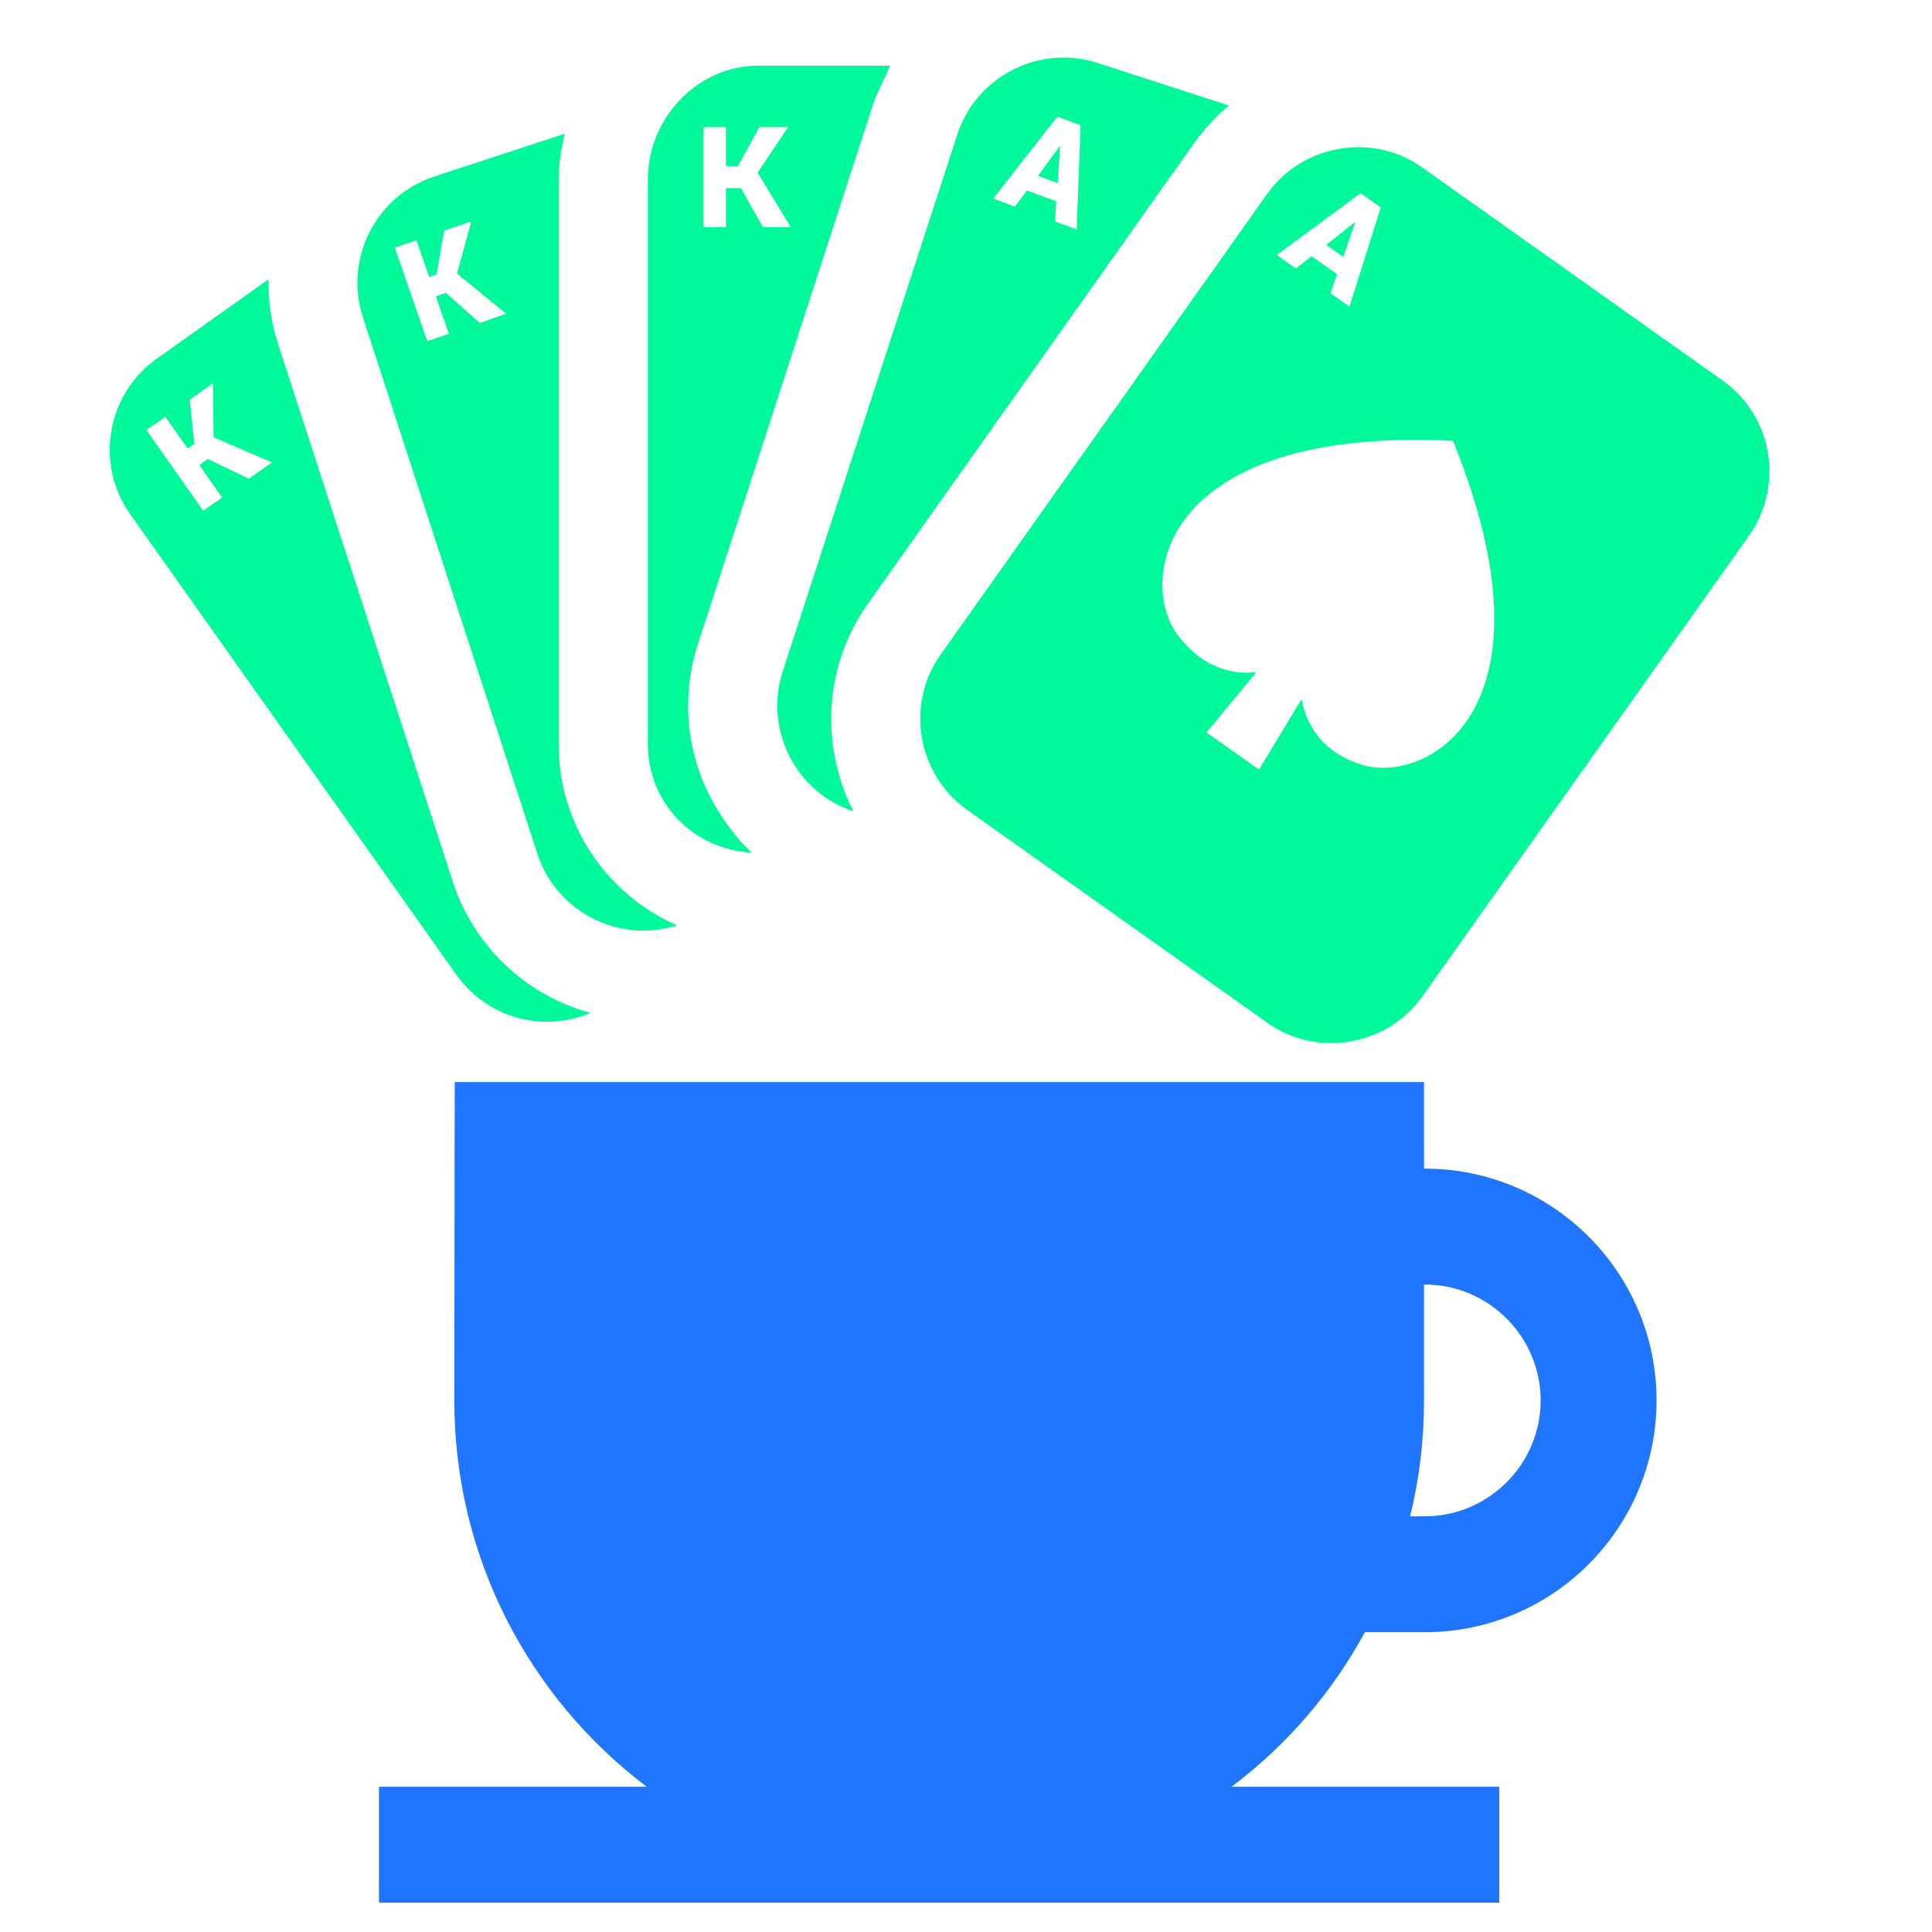 <?xml version="1.0" encoding="utf-8"?> <svg version="1.1" id="Layer_1" xmlns="http://www.w3.org/2000/svg" xmlns:xlink="http://www.w3.org/1999/xlink" x="0px" y="0px" viewBox="0 0 500.1 500" style="enable-background:new 0 0 500.1 500;" xml:space="preserve"> <style type="text/css"> .st0{fill:#1f75fe;} .st1{fill:#00fa9a;} </style> <g id="XMLID_21_"> <g> <path class="st0" d="M353.3,422.5h15.5c33.1,0,60-26.9,60-60s-26.9-60-60-60h-0.2c0-12.2,0-21.4,0-21.9l0-0.5H117.7l0,0.5 c0,1.4-0.1,78.6-0.1,81.9c0,40.8,19.5,77.1,49.8,100H98.1v30h290v-30h-69.3C333,451.8,344.8,438.2,353.3,422.5z M368.6,362.5 c0-1.3,0-14.5,0-30h0.2c16.5,0,30,13.5,30,30s-13.5,30-30,30H365C367.4,382.9,368.6,372.9,368.6,362.5z"/> </g> </g> <g> <path class="st1" d="M152.9,262.2c-16.6-4.5-30.2-17.1-35.7-34L72,89.1c-1.8-5.6-2.6-11.2-2.5-16.8L40.5,92.9 c-12.9,9.2-16,27.2-6.8,40.2l84.5,119.3c5.6,7.9,14.5,12.1,23.6,12.1C145.6,264.4,149.3,263.7,152.9,262.2z M64.4,123.9l-10.6-5.1 l-2.2,1.6l5.9,8.4l-4.9,3.4l-14.7-20.9l4.9-3.4l5.8,8.2l1.7-1.2l-1.2-11.4l6-4.3l0.2,14l15.1,6.5L64.4,123.9z"/> <path class="st1" d="M112.4,45.7C97.4,50.6,89,66.9,93.9,82l45.2,139c3.9,12.1,15.3,19.9,27.5,19.9c2.9,0,5.9-0.5,8.8-1.4l-0.2,0 c-18-7.9-30.6-25.8-30.6-46.9V46.4c0-4,0.7-8,1.6-11.8L112.4,45.7z M124.2,83.6l-8.8-7.8l-2.6,0.9l3.4,9.7l-5.6,1.9l-8.4-24.2 l5.6-1.9l3.3,9.5L113,71l2-11.3l7-2.4l-3.7,13.5l12.7,10.4L124.2,83.6z"/> <polyline class="st1" points="211.4,-8.3 211.4,-8.3 211.6,-8.3 	"/> <path class="st1" d="M167.7,46.4v146.2c0,15.3,11.8,27.3,26.9,28.1c-4.4-4.1-7.9-9-10.8-14.5c-6.3-12.4-7.4-26.4-3.1-39.6 l45.2-139.3c1.2-3.6,2.7-6,4.5-10.3h-34.1C180.5,17,167.7,30.6,167.7,46.4z M204.7,58.8h-7.2l-5.7-10.1h-3.9v10.1h-5.8V32.9h5.8V43 h3.1l5.6-10.1h7.4l-7.9,11.8L204.7,58.8z"/> <path class="st1" d="M247.8,34.8l-45.2,139c-4.9,15,3.4,31.3,18.3,36.2c-2.4-4.7-4.1-9.8-5-15.1c-2.3-13.7,0.8-27.4,8.8-38.7 l84.5-119.3c2.6-3.6,5.6-6.8,8.9-9.6l-34-11c-2.9-1-5.9-1.4-8.8-1.4C263.2,14.9,251.8,22.6,247.8,34.8z M278.7,59.4l-5.6-2.1 l0.3-5.2l-7.6-2.8l-3.1,4.2l-5.6-2.1l16.6-21.2l6,2.2L278.7,59.4z"/> <polygon class="st1" points="273.8,47.4 274.4,37.8 274.3,37.8 268.7,45.5 	"/> <path class="st1" d="M445.9,98.5l-77.7-55.1c-5-3.6-10.8-5.3-16.6-5.3c-9,0-18,4.2-23.6,12.1l-84.5,119.2 c-9.2,12.9-6.1,31,6.8,40.2l77.7,55.1c5,3.6,10.8,5.3,16.6,5.3c9,0,18-4.2,23.6-12.1l84.5-119.2 C461.9,125.7,458.9,107.7,445.9,98.5z M352.2,50l5.2,3.7l-8.1,25.7l-4.9-3.5l1.7-4.9l-6.6-4.7l-4.1,3.2l-4.9-3.5L352.2,50z M376.1,114.1c28.4,69.9-6.9,89.1-23.8,83.8c-9.6-3.1-13.9-9.5-15.4-16.9l-11,18.2l-13.6-9.6l12.9-15.6c-7.2,0.8-14.6-1.9-20.4-9.7 C294.3,150,300.8,110.4,376.1,114.1z"/> <polygon class="st1" points="347.7,66.5 350.8,57.5 350.7,57.5 343.3,63.4 	"/> </g> </svg>